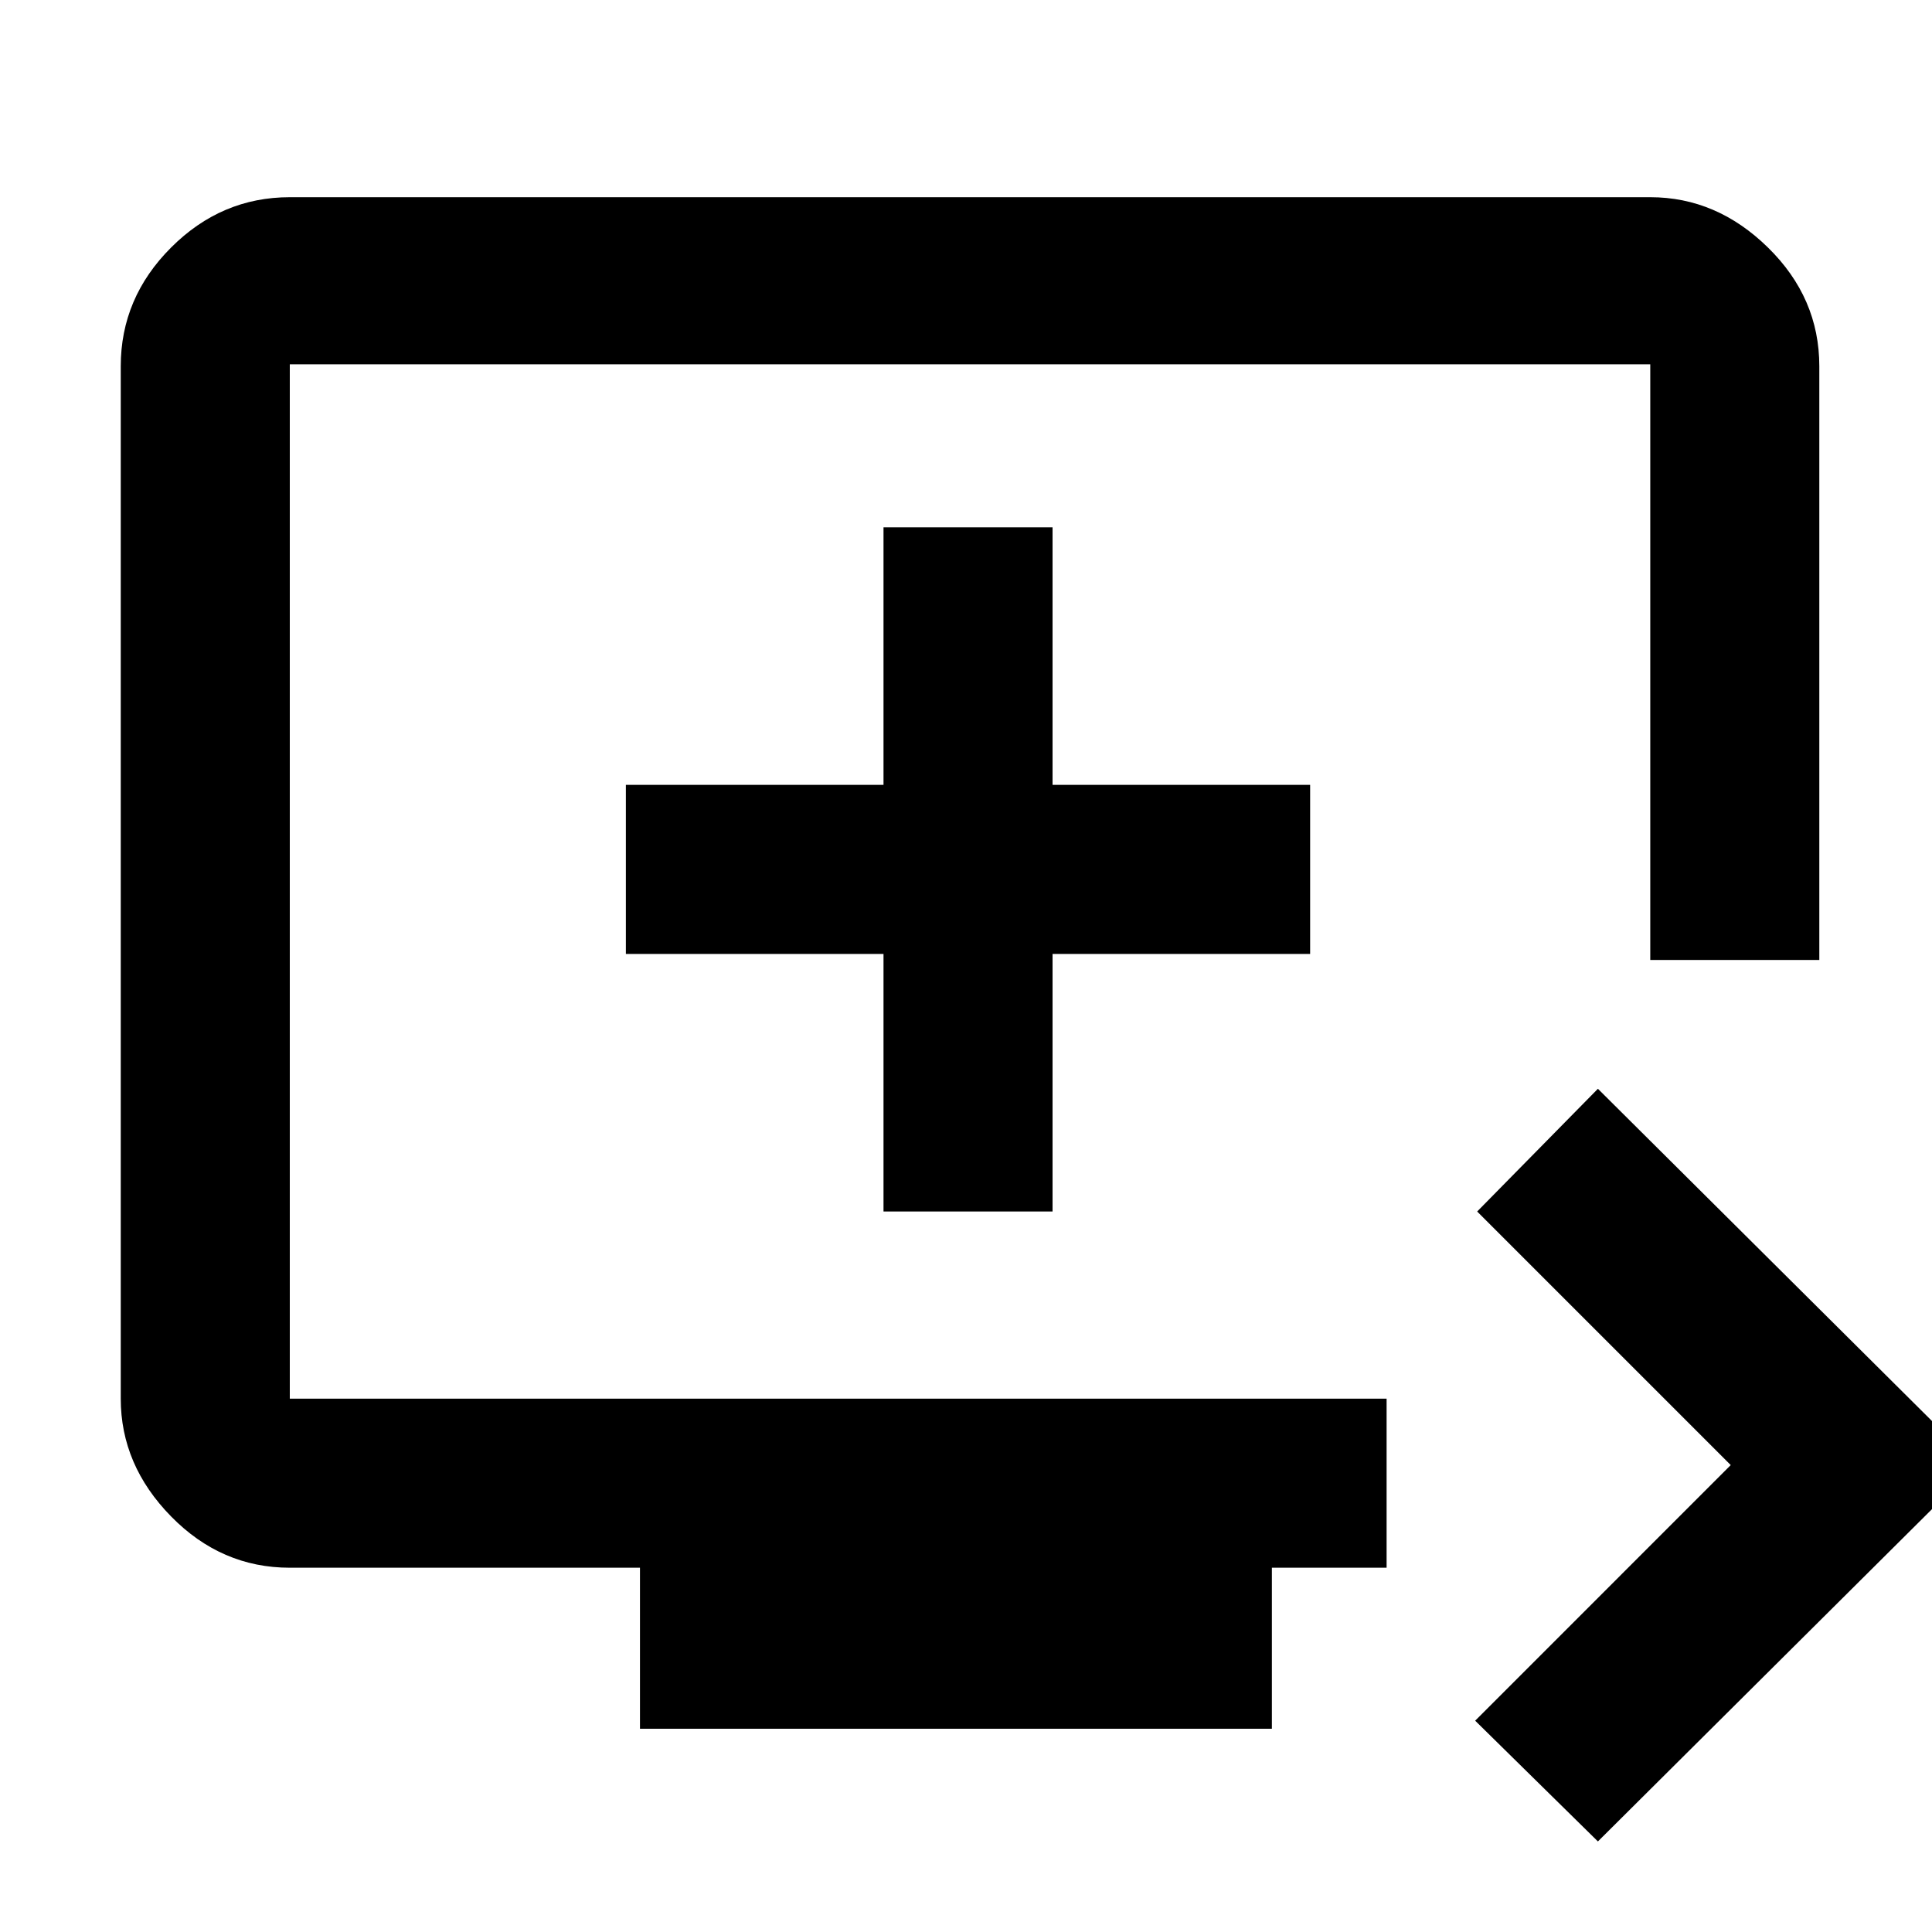 <svg xmlns="http://www.w3.org/2000/svg" height="40" width="40"><path d="m33.083 38.125-2.541-2.5 5.291-5.292-5.25-5.25 2.5-2.541 7.834 7.791ZM13.25 35.792v-3.334H6q-1.417 0-2.458-1.062Q2.5 30.333 2.5 28.958V7.583q0-1.416 1.042-2.458Q4.583 4.083 6 4.083h28.167q1.375 0 2.437 1.042 1.063 1.042 1.063 2.458v12.292h-3.5V7.542H6v21.416h22.708v3.5h-2.375v3.334Zm5.042-10.709h3.5V19.75h5.333v-3.5h-5.333v-5.333h-3.5v5.333h-5.334v3.5h5.334Zm1.75-6.833Z"/></svg>